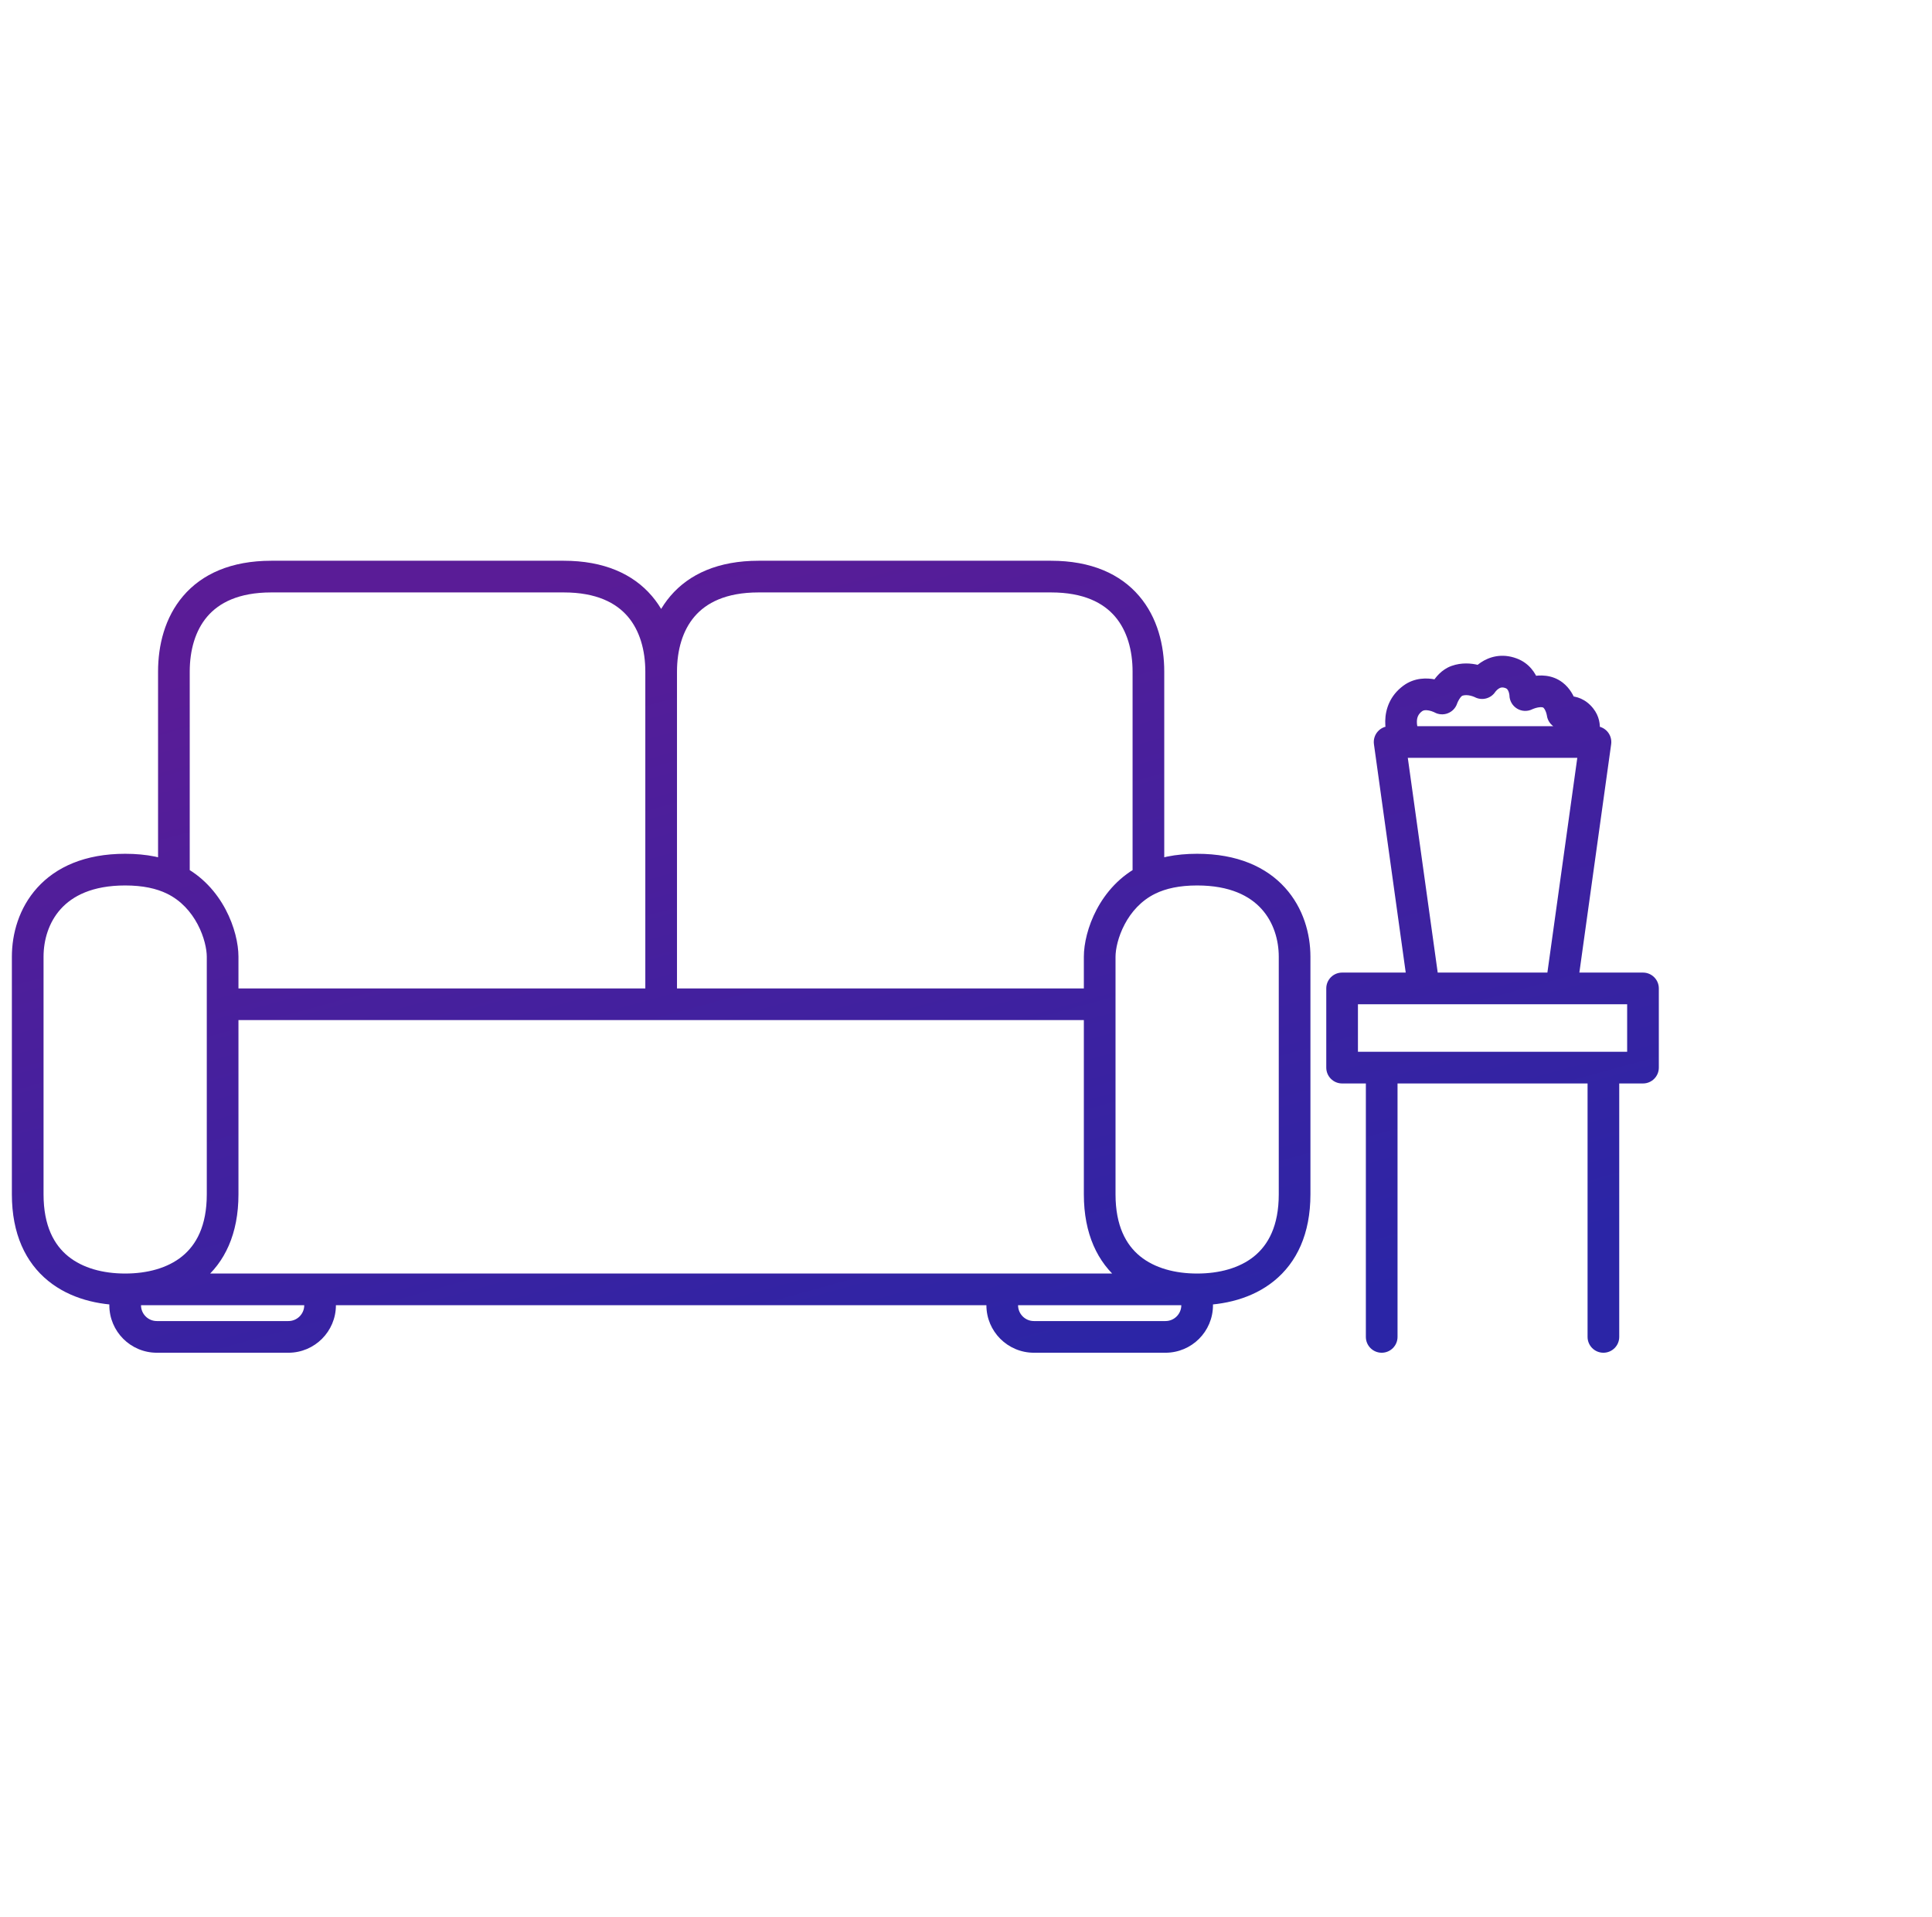 <svg width="122" height="121" viewBox="0 0 122 121" fill="none" xmlns="http://www.w3.org/2000/svg">
<path d="M72.519 55.518L72.957 56.417L72.519 55.518ZM10.981 55.518L10.543 56.417H10.543L10.981 55.518ZM89.205 44.098L88.609 43.295L89.205 44.098ZM91.065 44.098L90.579 44.972C90.839 45.116 91.151 45.138 91.428 45.029C91.706 44.921 91.921 44.695 92.014 44.412L91.065 44.098ZM91.995 42.983L91.658 42.042L91.995 42.983ZM93.591 43.126L93.117 44.007C93.58 44.256 94.157 44.104 94.437 43.659L93.591 43.126ZM95.426 42.507L95.776 41.57L95.426 42.507ZM96.316 43.881L95.316 43.892C95.32 44.237 95.502 44.556 95.797 44.735C96.092 44.915 96.459 44.929 96.768 44.773L96.316 43.881ZM98.063 43.881L97.456 44.675L98.063 43.881ZM98.671 45.038L97.679 45.161C97.72 45.489 97.92 45.775 98.213 45.926C98.507 46.078 98.857 46.074 99.147 45.917L98.671 45.038ZM99.821 45.343L100.605 44.722H100.605L99.821 45.343ZM100.75 46.845L101.74 46.983C101.78 46.697 101.694 46.407 101.504 46.189C101.314 45.97 101.039 45.845 100.75 45.845V46.845ZM98.583 62.401V63.401C99.082 63.401 99.505 63.033 99.574 62.539L98.583 62.401ZM89.917 62.401L88.926 62.539C88.995 63.033 89.418 63.401 89.917 63.401V62.401ZM87.75 46.845V45.845C87.461 45.845 87.186 45.97 86.996 46.189C86.806 46.407 86.72 46.697 86.76 46.983L87.75 46.845ZM84.75 62.401V61.401C84.198 61.401 83.75 61.848 83.75 62.401H84.75ZM103.75 62.401H104.75C104.75 61.848 104.302 61.401 103.75 61.401V62.401ZM103.75 67.401V68.401C104.302 68.401 104.75 67.953 104.75 67.401H103.75ZM84.75 67.401H83.75C83.75 67.953 84.198 68.401 84.75 68.401V67.401ZM86.25 84.401C86.25 84.953 86.698 85.401 87.25 85.401C87.802 85.401 88.25 84.953 88.25 84.401H86.25ZM100.25 84.401C100.25 84.953 100.698 85.401 101.25 85.401C101.802 85.401 102.25 84.953 102.25 84.401H100.25ZM11.981 42.401C11.981 41.055 12.327 39.814 13.087 38.925C13.822 38.065 15.059 37.401 17.135 37.401V35.401C14.595 35.401 12.754 36.236 11.567 37.626C10.403 38.987 9.981 40.746 9.981 42.401H11.981ZM17.135 37.401H35.596V35.401H17.135V37.401ZM35.596 37.401C37.672 37.401 38.908 38.065 39.644 38.925C40.403 39.814 40.75 41.055 40.75 42.401H42.75C42.75 40.746 42.327 38.987 41.164 37.626C39.976 36.236 38.136 35.401 35.596 35.401V37.401ZM40.75 42.401V63.401H42.75V42.401H40.75ZM41.75 62.401H14.058V64.401H41.75V62.401ZM15.058 63.401V60.401H13.058V63.401H15.058ZM41.75 64.401H69.442V62.401H41.75V64.401ZM70.442 63.401V60.401H68.442V63.401H70.442ZM73.519 42.401C73.519 40.746 73.097 38.987 71.933 37.626C70.746 36.236 68.905 35.401 66.365 35.401V37.401C68.441 37.401 69.677 38.065 70.413 38.925C71.173 39.814 71.519 41.055 71.519 42.401H73.519ZM66.365 35.401H47.904V37.401H66.365V35.401ZM47.904 35.401C45.364 35.401 43.524 36.236 42.336 37.626C41.173 38.987 40.75 40.746 40.75 42.401H42.75C42.75 41.055 43.097 39.814 43.856 38.925C44.592 38.065 45.828 37.401 47.904 37.401V35.401ZM7.904 53.901C5.365 53.901 3.538 54.735 2.355 56.042C1.192 57.327 0.75 58.96 0.75 60.401H2.75C2.75 59.341 3.077 58.224 3.838 57.384C4.578 56.566 5.827 55.901 7.904 55.901V53.901ZM0.75 60.401V75.401H2.75V60.401H0.75ZM0.75 75.401C0.75 77.9 1.618 79.707 3.042 80.864C4.432 81.993 6.222 82.401 7.904 82.401V80.401C6.509 80.401 5.222 80.058 4.304 79.312C3.421 78.595 2.75 77.401 2.75 75.401H0.75ZM7.904 82.401C9.586 82.401 11.376 81.993 12.765 80.864C14.19 79.707 15.058 77.9 15.058 75.401H13.058C13.058 77.401 12.387 78.595 11.504 79.312C10.586 80.058 9.299 80.401 7.904 80.401V82.401ZM15.058 75.401V63.401H13.058V75.401H15.058ZM68.442 63.401V75.401H70.442V63.401H68.442ZM68.442 75.401C68.442 77.9 69.31 79.707 70.735 80.864C72.124 81.993 73.914 82.401 75.596 82.401V80.401C74.201 80.401 72.914 80.058 71.996 79.312C71.113 78.595 70.442 77.401 70.442 75.401H68.442ZM75.596 82.401C77.278 82.401 79.068 81.993 80.457 80.864C81.882 79.707 82.75 77.9 82.75 75.401H80.75C80.75 77.401 80.079 78.595 79.196 79.312C78.278 80.058 76.991 80.401 75.596 80.401V82.401ZM82.75 75.401V60.401H80.75V75.401H82.75ZM82.75 60.401C82.75 58.96 82.308 57.327 81.145 56.042C79.962 54.735 78.135 53.901 75.596 53.901V55.901C77.673 55.901 78.922 56.566 79.662 57.384C80.423 58.224 80.75 59.341 80.75 60.401H82.75ZM75.596 53.901C74.245 53.901 73.072 54.136 72.081 54.619L72.957 56.417C73.615 56.096 74.474 55.901 75.596 55.901V53.901ZM72.081 54.619C70.724 55.281 69.816 56.353 69.252 57.418C68.695 58.47 68.442 59.576 68.442 60.401H70.442C70.442 59.931 70.601 59.145 71.02 58.353C71.432 57.575 72.062 56.853 72.957 56.417L72.081 54.619ZM71.519 42.401V55.518H73.519V42.401H71.519ZM7.904 55.901C9.026 55.901 9.885 56.096 10.543 56.417L11.419 54.619C10.428 54.136 9.255 53.901 7.904 53.901V55.901ZM10.543 56.417C11.438 56.853 12.068 57.575 12.48 58.353C12.899 59.145 13.058 59.931 13.058 60.401H15.058C15.058 59.576 14.805 58.47 14.248 57.418C13.684 56.353 12.776 55.281 11.419 54.619L10.543 56.417ZM9.981 42.401V55.518H11.981V42.401H9.981ZM6.904 81.401V82.401H8.904V81.401H6.904ZM9.904 85.401H18.212V83.401H9.904V85.401ZM7.904 82.401H20.212V80.401H7.904V82.401ZM21.212 82.401V81.401H19.212V82.401H21.212ZM74.596 81.401V82.401H76.596V81.401H74.596ZM73.596 83.401H65.288V85.401H73.596V83.401ZM20.212 82.401H63.288V80.401H20.212V82.401ZM63.288 82.401H75.596V80.401H63.288V82.401ZM64.288 82.401V81.401H62.288V82.401H64.288ZM65.288 83.401C64.736 83.401 64.288 82.953 64.288 82.401H62.288C62.288 84.058 63.632 85.401 65.288 85.401V83.401ZM74.596 82.401C74.596 82.953 74.148 83.401 73.596 83.401V85.401C75.253 85.401 76.596 84.058 76.596 82.401H74.596ZM18.212 85.401C19.868 85.401 21.212 84.058 21.212 82.401H19.212C19.212 82.953 18.764 83.401 18.212 83.401V85.401ZM6.904 82.401C6.904 84.058 8.247 85.401 9.904 85.401V83.401C9.352 83.401 8.904 82.953 8.904 82.401H6.904ZM89.68 46.37C89.571 46.17 89.467 45.852 89.472 45.554C89.477 45.296 89.557 45.082 89.802 44.9L88.609 43.295C87.779 43.911 87.487 44.758 87.473 45.517C87.46 46.237 87.69 46.894 87.919 47.32L89.68 46.37ZM89.802 44.9C89.877 44.844 90.007 44.81 90.235 44.856C90.34 44.877 90.436 44.91 90.505 44.939C90.539 44.953 90.564 44.965 90.578 44.971C90.584 44.975 90.588 44.977 90.588 44.977C90.588 44.977 90.588 44.977 90.586 44.976C90.585 44.975 90.585 44.975 90.583 44.974C90.583 44.974 90.582 44.973 90.581 44.973C90.581 44.973 90.581 44.973 90.58 44.972C90.58 44.972 90.58 44.972 90.579 44.972C90.579 44.972 90.579 44.972 91.065 44.098C91.55 43.224 91.55 43.223 91.55 43.223C91.55 43.223 91.549 43.223 91.549 43.223C91.549 43.222 91.548 43.222 91.548 43.222C91.547 43.221 91.546 43.221 91.545 43.22C91.542 43.219 91.54 43.218 91.537 43.216C91.531 43.213 91.525 43.209 91.517 43.205C91.501 43.197 91.481 43.187 91.457 43.175C91.41 43.152 91.345 43.122 91.267 43.09C91.112 43.026 90.892 42.948 90.632 42.896C90.129 42.794 89.329 42.76 88.609 43.295L89.802 44.9ZM91.065 44.098C92.014 44.412 92.014 44.412 92.014 44.412C92.014 44.412 92.014 44.413 92.014 44.413C92.014 44.413 92.013 44.413 92.013 44.414C92.013 44.414 92.013 44.415 92.013 44.415C92.013 44.416 92.012 44.417 92.012 44.418C92.012 44.419 92.011 44.42 92.011 44.42C92.012 44.419 92.013 44.416 92.015 44.411C92.019 44.399 92.027 44.379 92.038 44.352C92.062 44.297 92.098 44.224 92.144 44.148C92.256 43.964 92.337 43.923 92.333 43.925L91.658 42.042C91.016 42.272 90.631 42.788 90.438 43.104C90.331 43.279 90.254 43.441 90.203 43.559C90.177 43.619 90.157 43.669 90.142 43.708C90.135 43.727 90.129 43.743 90.125 43.756C90.123 43.762 90.121 43.767 90.119 43.772C90.118 43.775 90.118 43.777 90.117 43.778C90.117 43.779 90.116 43.78 90.116 43.781C90.116 43.782 90.116 43.782 90.116 43.782C90.116 43.782 90.116 43.783 90.115 43.783C90.115 43.783 90.115 43.783 91.065 44.098ZM92.333 43.925C92.484 43.871 92.669 43.874 92.86 43.92C92.95 43.942 93.025 43.969 93.074 43.989C93.099 43.999 93.116 44.007 93.124 44.011C93.127 44.013 93.129 44.013 93.128 44.013C93.127 44.013 93.126 44.012 93.124 44.011C93.124 44.011 93.123 44.01 93.121 44.009C93.121 44.009 93.12 44.009 93.119 44.008C93.119 44.008 93.118 44.008 93.118 44.008C93.118 44.008 93.118 44.007 93.118 44.007C93.117 44.007 93.117 44.007 93.591 43.126C94.064 42.246 94.064 42.245 94.064 42.245C94.064 42.245 94.063 42.245 94.063 42.245C94.063 42.245 94.062 42.245 94.062 42.244C94.061 42.244 94.06 42.243 94.059 42.243C94.057 42.242 94.055 42.24 94.052 42.239C94.047 42.237 94.042 42.234 94.035 42.23C94.022 42.224 94.006 42.216 93.986 42.206C93.947 42.188 93.896 42.164 93.833 42.139C93.708 42.087 93.534 42.025 93.325 41.975C92.918 41.878 92.305 41.81 91.658 42.042L92.333 43.925ZM93.591 43.126C94.437 43.659 94.437 43.659 94.437 43.659C94.437 43.66 94.436 43.66 94.436 43.66C94.436 43.661 94.436 43.661 94.435 43.662C94.435 43.663 94.434 43.663 94.434 43.664C94.433 43.666 94.432 43.667 94.431 43.669C94.429 43.671 94.428 43.673 94.427 43.674C94.426 43.676 94.427 43.675 94.43 43.671C94.435 43.663 94.447 43.647 94.466 43.626C94.505 43.581 94.561 43.527 94.626 43.483C94.733 43.411 94.856 43.361 95.075 43.444L95.776 41.57C94.826 41.215 94.031 41.474 93.512 41.822C93.265 41.988 93.082 42.171 92.96 42.31C92.898 42.381 92.849 42.444 92.814 42.493C92.796 42.517 92.781 42.538 92.77 42.555C92.764 42.564 92.759 42.571 92.754 42.578C92.752 42.581 92.751 42.584 92.749 42.587C92.748 42.588 92.747 42.59 92.746 42.591C92.746 42.591 92.746 42.592 92.745 42.593C92.745 42.593 92.745 42.593 92.745 42.593C92.744 42.594 92.744 42.594 93.591 43.126ZM95.075 43.444C95.153 43.472 95.212 43.529 95.264 43.666C95.289 43.735 95.303 43.803 95.311 43.854C95.314 43.879 95.316 43.897 95.316 43.904C95.317 43.908 95.317 43.909 95.317 43.907C95.317 43.906 95.317 43.905 95.316 43.902C95.316 43.901 95.316 43.899 95.316 43.897C95.316 43.897 95.316 43.896 95.316 43.895C95.316 43.894 95.316 43.894 95.316 43.893C95.316 43.893 95.316 43.892 95.316 43.892C95.316 43.892 95.316 43.892 96.316 43.881C97.316 43.87 97.316 43.869 97.316 43.869C97.316 43.869 97.316 43.868 97.316 43.868C97.316 43.867 97.316 43.867 97.316 43.866C97.316 43.865 97.316 43.864 97.316 43.862C97.316 43.86 97.316 43.857 97.316 43.853C97.316 43.847 97.315 43.839 97.315 43.83C97.314 43.813 97.313 43.791 97.312 43.766C97.308 43.715 97.302 43.649 97.29 43.57C97.268 43.416 97.225 43.202 97.138 42.968C96.963 42.5 96.578 41.87 95.776 41.57L95.075 43.444ZM96.316 43.881C96.768 44.773 96.767 44.773 96.767 44.773C96.767 44.773 96.767 44.773 96.766 44.773C96.766 44.774 96.766 44.774 96.766 44.774C96.765 44.774 96.764 44.775 96.764 44.775C96.763 44.776 96.762 44.776 96.761 44.776C96.76 44.777 96.759 44.777 96.76 44.777C96.761 44.776 96.765 44.774 96.772 44.771C96.786 44.765 96.812 44.754 96.846 44.741C96.917 44.714 97.012 44.683 97.115 44.664C97.355 44.618 97.442 44.665 97.456 44.675L98.67 43.086C97.988 42.565 97.201 42.612 96.742 42.699C96.495 42.746 96.284 42.815 96.136 42.871C96.061 42.9 95.999 42.926 95.953 42.947C95.93 42.957 95.911 42.966 95.897 42.973C95.889 42.976 95.883 42.979 95.877 42.982C95.875 42.983 95.872 42.984 95.87 42.986C95.869 42.986 95.868 42.987 95.867 42.987C95.867 42.987 95.866 42.987 95.866 42.988C95.866 42.988 95.865 42.988 95.865 42.988C95.865 42.988 95.865 42.988 96.316 43.881ZM97.456 44.675C97.497 44.707 97.563 44.793 97.621 44.95C97.646 45.018 97.662 45.081 97.671 45.124C97.676 45.146 97.678 45.161 97.68 45.168C97.68 45.171 97.68 45.172 97.68 45.172C97.68 45.171 97.68 45.17 97.68 45.168C97.68 45.167 97.68 45.166 97.679 45.165C97.679 45.164 97.679 45.164 97.679 45.163C97.679 45.163 97.679 45.162 97.679 45.162C97.679 45.162 97.679 45.161 97.679 45.161C97.679 45.161 97.679 45.161 98.671 45.038C99.664 44.914 99.664 44.914 99.664 44.914C99.664 44.913 99.663 44.913 99.663 44.913C99.663 44.913 99.663 44.912 99.663 44.912C99.663 44.911 99.663 44.91 99.663 44.909C99.663 44.907 99.662 44.905 99.662 44.903C99.662 44.898 99.661 44.892 99.66 44.886C99.658 44.874 99.656 44.858 99.653 44.84C99.647 44.804 99.638 44.756 99.626 44.699C99.601 44.587 99.561 44.434 99.499 44.262C99.38 43.939 99.142 43.447 98.67 43.086L97.456 44.675ZM98.671 45.038C99.147 45.917 99.147 45.917 99.146 45.917C99.146 45.917 99.146 45.918 99.145 45.918C99.145 45.918 99.144 45.919 99.144 45.919C99.142 45.92 99.141 45.92 99.14 45.921C99.138 45.922 99.135 45.923 99.133 45.925C99.129 45.927 99.125 45.929 99.121 45.93C99.114 45.934 99.109 45.937 99.104 45.938C99.096 45.942 99.091 45.944 99.089 45.944C99.087 45.945 99.084 45.946 99.074 45.947C99.061 45.947 99.038 45.944 99.015 45.934C98.99 45.923 99 45.918 99.037 45.964L100.605 44.722C100.136 44.131 99.54 43.936 99.032 43.947C98.799 43.952 98.605 43.999 98.468 44.043C98.398 44.066 98.34 44.09 98.295 44.11C98.272 44.12 98.252 44.129 98.236 44.137C98.227 44.141 98.22 44.145 98.213 44.149C98.21 44.15 98.207 44.152 98.204 44.154C98.202 44.154 98.201 44.155 98.199 44.156C98.199 44.156 98.198 44.157 98.197 44.157C98.197 44.157 98.196 44.157 98.196 44.157C98.196 44.158 98.195 44.158 98.671 45.038ZM99.037 45.964C99.042 45.971 99.034 45.96 99.029 45.941C99.025 45.926 99.03 45.932 99.026 45.974C99.02 46.02 99.007 46.086 98.977 46.189C98.963 46.24 98.946 46.293 98.926 46.355C98.908 46.414 98.885 46.485 98.864 46.555L100.778 47.135C100.828 46.969 100.971 46.57 101.013 46.197C101.063 45.75 100.996 45.216 100.605 44.722L99.037 45.964ZM99.821 45.845H88.799V47.845H99.821V45.845ZM99.821 47.845H100.75V45.845H99.821V47.845ZM99.76 46.707L97.593 62.263L99.574 62.539L101.74 46.983L99.76 46.707ZM98.583 61.401H89.917V63.401H98.583V61.401ZM90.907 62.263L88.74 46.707L86.76 46.983L88.926 62.539L90.907 62.263ZM87.75 47.845H88.799V45.845H87.75V47.845ZM84.75 63.401H103.75V61.401H84.75V63.401ZM102.75 62.401V67.401H104.75V62.401H102.75ZM85.75 67.401V62.401H83.75V67.401H85.75ZM87.25 66.401H84.75V68.401H87.25V66.401ZM86.25 67.401V84.401H88.25V67.401H86.25ZM103.75 66.401H101.25V68.401H103.75V66.401ZM101.25 66.401H87.25V68.401H101.25V66.401ZM100.25 67.401V84.401H102.25V67.401H100.25Z" fill="url(#paint0_linear)"/>
<defs>
<linearGradient id="paint0_linear" x1="1.751" y1="45.401" x2="17.052" y2="100.833" gradientUnits="userSpaceOnUse">
<stop stop-color="#5A1C97"/>
<stop offset="1" stop-color="#2B25A6"/>
</linearGradient>
</defs>
</svg>
